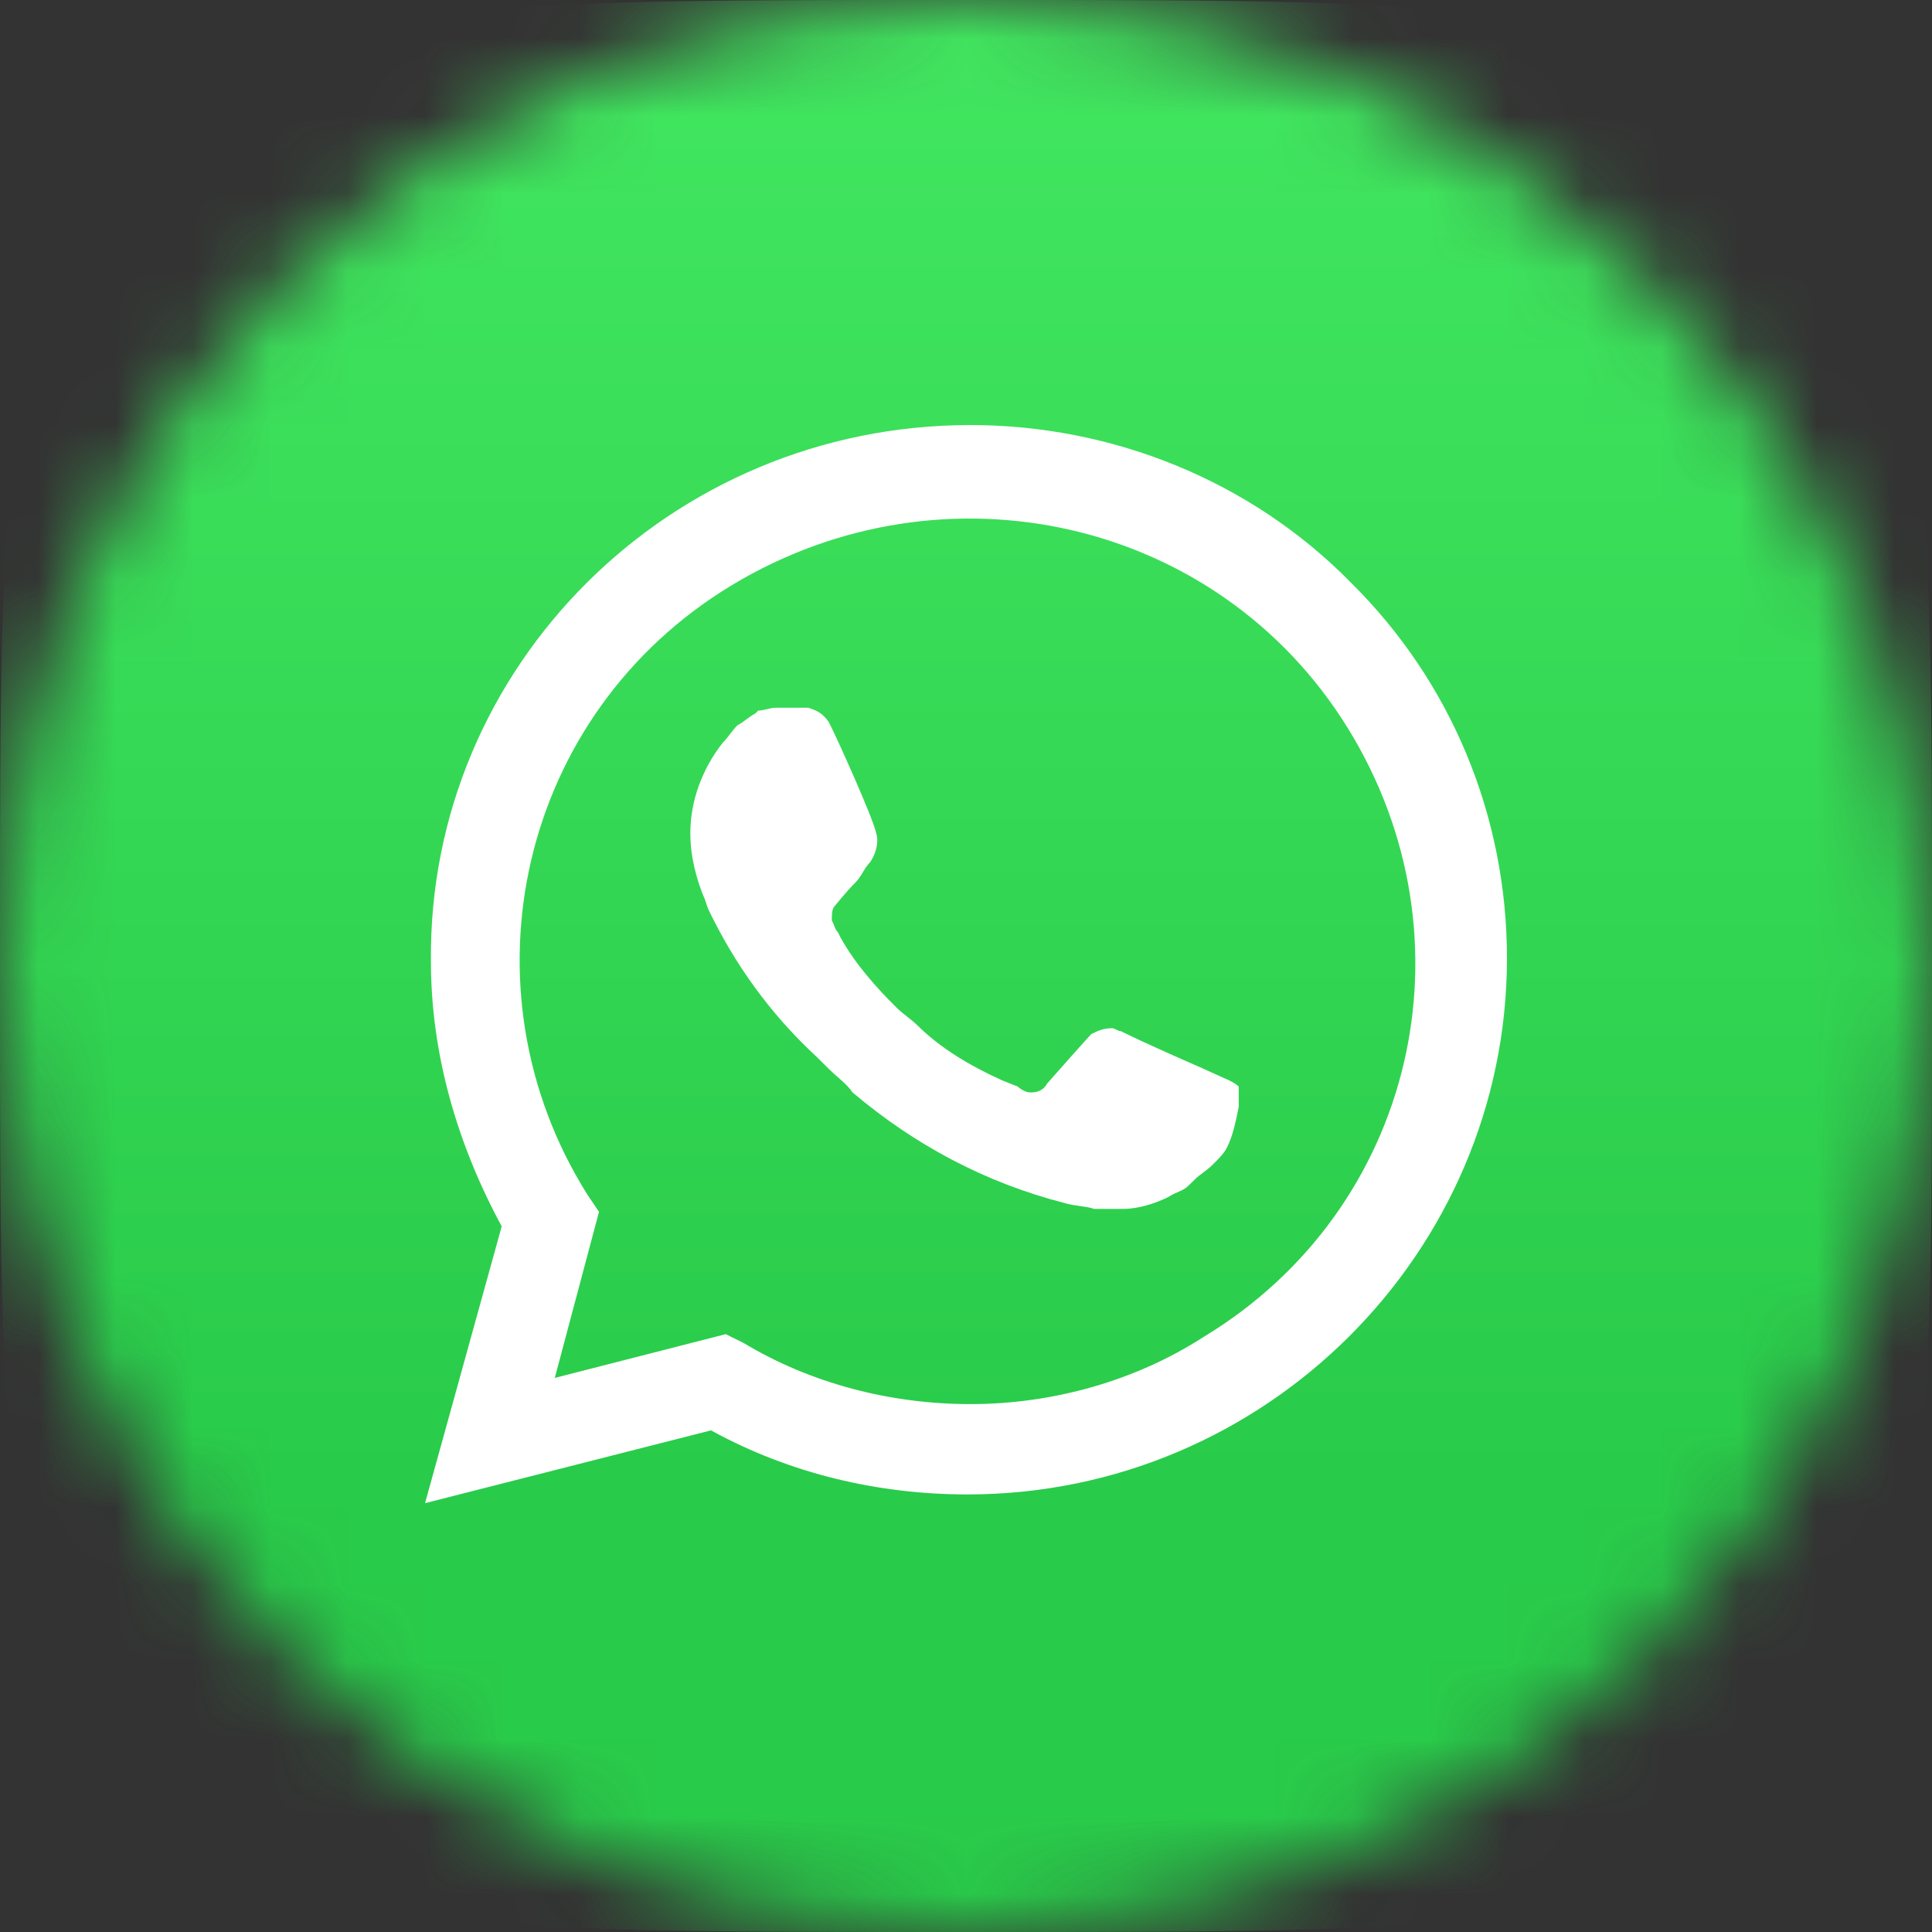 <svg width="25" height="25" viewBox="0 0 25 25" fill="none" xmlns="http://www.w3.org/2000/svg">
<rect x="0" y="0" width="25" height="25" fill="#333333" stroke="none"/>
<mask id="mask0_6_10" style="mask-type:alpha" maskUnits="userSpaceOnUse" x="0" y="0" width="25" height="25">
<circle cx="12.5" cy="12.5" r="12.5" fill="#D9D9D9"/>
</mask>
<g mask="url(#mask0_6_10)">
<path d="M0 12C0 6.343 0 3.515 1.757 1.757C3.515 0 6.343 0 12 0H13C18.657 0 21.485 0 23.243 1.757C25 3.515 25 6.343 25 12V13C25 18.657 25 21.485 23.243 23.243C21.485 25 18.657 25 13 25H12C6.343 25 3.515 25 1.757 23.243C0 21.485 0 18.657 0 13V12Z" fill="url(#paint0_linear_6_10)"/>
<path d="M17.478 7.536C16.181 6.216 14.388 5.5 12.557 5.5C8.666 5.5 5.538 8.63 5.576 12.438C5.576 13.644 5.92 14.813 6.492 15.869L5.5 19.451L9.2 18.509C10.23 19.074 11.375 19.338 12.519 19.338C16.372 19.338 19.5 16.208 19.5 12.4C19.5 10.553 18.775 8.818 17.478 7.536ZM12.557 18.169C11.527 18.169 10.497 17.905 9.62 17.377L9.391 17.264L7.179 17.83L7.751 15.681L7.598 15.454C5.92 12.777 6.721 9.233 9.467 7.574C12.214 5.915 15.762 6.707 17.44 9.421C19.119 12.136 18.318 15.643 15.571 17.302C14.694 17.867 13.626 18.169 12.557 18.169ZM15.914 13.984L15.495 13.795C15.495 13.795 14.884 13.531 14.503 13.343C14.465 13.343 14.427 13.305 14.388 13.305C14.274 13.305 14.198 13.343 14.121 13.381C14.121 13.381 14.083 13.418 13.549 14.022C13.511 14.097 13.435 14.135 13.358 14.135H13.32C13.282 14.135 13.206 14.097 13.168 14.059L12.977 13.984C12.557 13.795 12.176 13.569 11.871 13.268C11.794 13.192 11.68 13.117 11.604 13.041C11.337 12.777 11.069 12.476 10.879 12.136L10.841 12.061C10.803 12.023 10.803 11.986 10.764 11.91C10.764 11.835 10.764 11.759 10.803 11.722C10.803 11.722 10.955 11.533 11.069 11.42C11.146 11.344 11.184 11.231 11.26 11.156C11.337 11.043 11.375 10.892 11.337 10.779C11.299 10.59 10.841 9.572 10.726 9.346C10.65 9.233 10.574 9.195 10.459 9.158H10.04C9.963 9.158 9.887 9.195 9.811 9.195L9.773 9.233C9.696 9.271 9.62 9.346 9.544 9.384C9.467 9.459 9.429 9.535 9.353 9.61C9.086 9.949 8.933 10.364 8.933 10.779C8.933 11.081 9.01 11.382 9.124 11.646L9.162 11.759C9.506 12.476 9.963 13.117 10.574 13.682L10.726 13.833C10.841 13.946 10.955 14.022 11.031 14.135C11.832 14.813 12.748 15.304 13.778 15.568C13.893 15.605 14.045 15.605 14.159 15.643H14.541C14.732 15.643 14.961 15.568 15.113 15.492C15.228 15.417 15.304 15.417 15.38 15.341L15.457 15.266C15.533 15.19 15.609 15.153 15.685 15.077C15.762 15.002 15.838 14.927 15.876 14.851C15.953 14.7 15.991 14.512 16.029 14.323V14.059C16.029 14.059 15.991 14.022 15.914 13.984Z" fill="white"/>
</g>
<defs>
<linearGradient id="paint0_linear_6_10" x1="12.5" y1="0" x2="12.5" y2="25" gradientUnits="userSpaceOnUse">
<stop stop-color="#42E760"/>
<stop offset="0.766" stop-color="#29CB4A"/>
</linearGradient>
</defs>
</svg>
